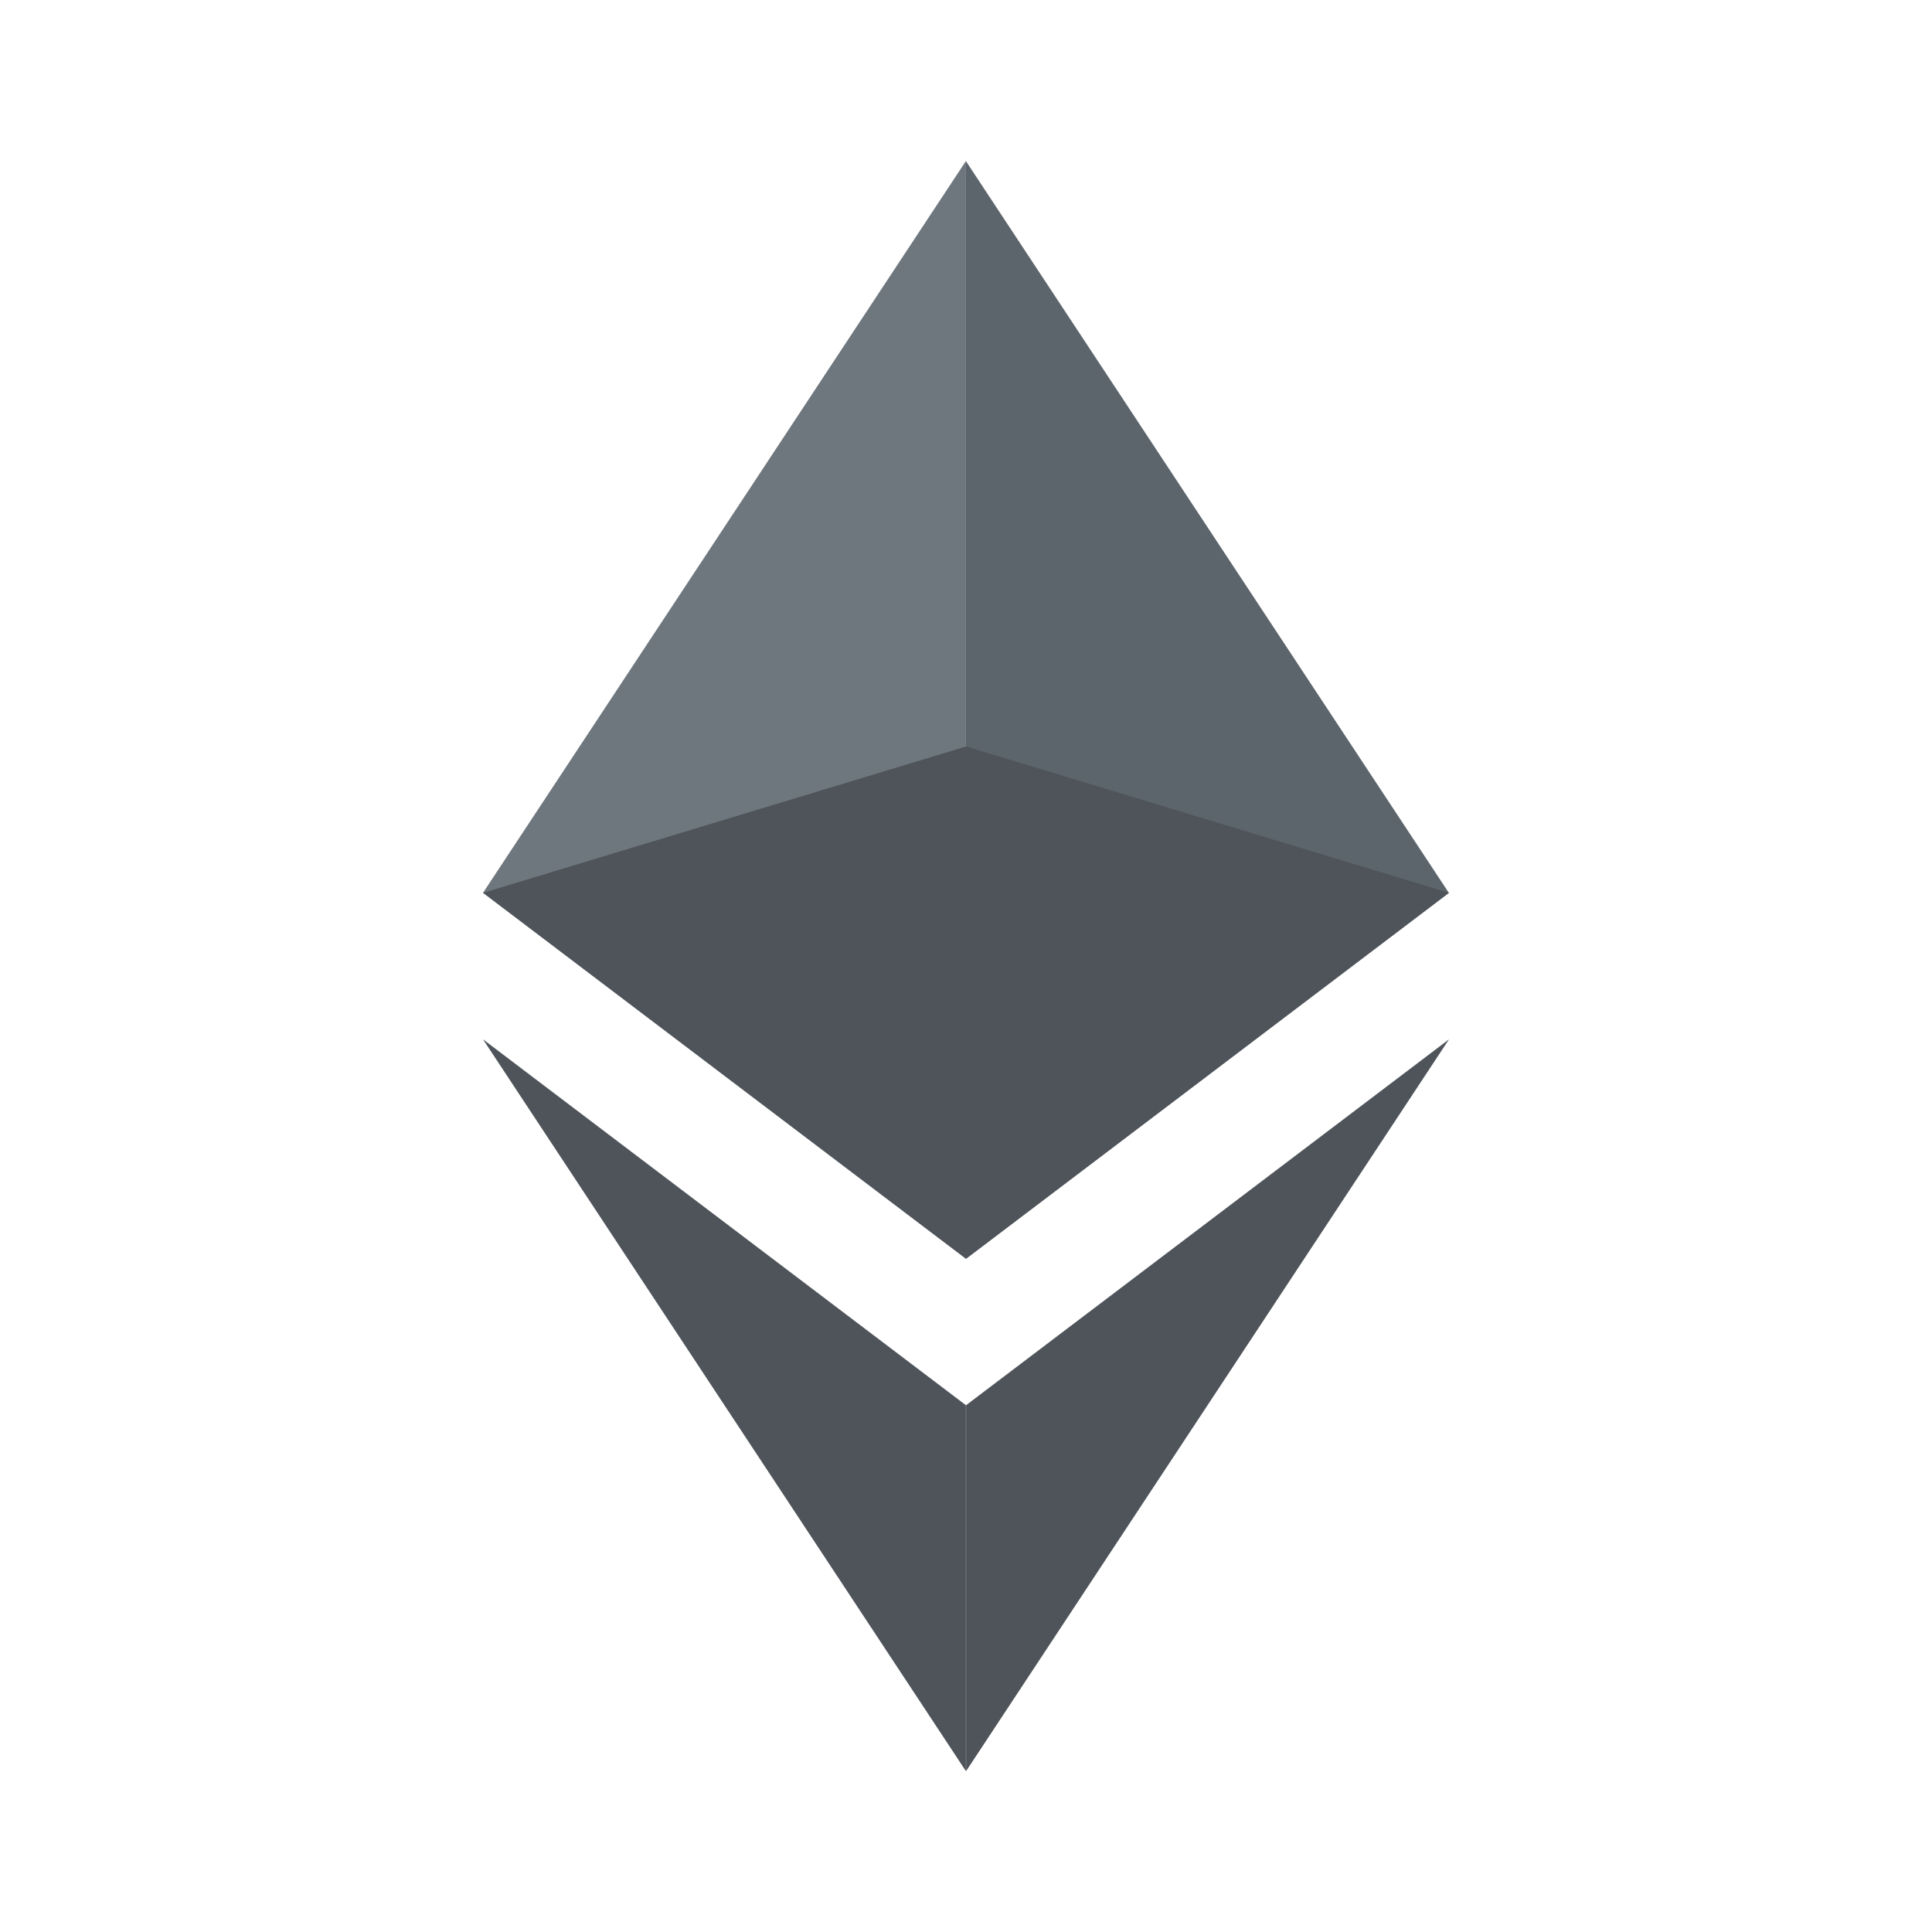 <svg width="24" height="24" viewBox="0 0 24 24" fill="none" xmlns="http://www.w3.org/2000/svg">
    <path d="M6 11.091L11.999 2V15.636L6 11.091Z" fill="#6F777E"/>
    <path d="M11.998 2L17.998 11.091L11.998 15.636V2Z" fill="#5D656C"/>
    <path d="M11.999 17.456L6 12.911L11.999 22.002V17.456Z" fill="#4E545A"/>
    <path d="M12.001 17.456L18 12.911L12.001 22.002V17.456Z" fill="#4E545A"/>
    <path d="M18 11.091L12.001 9.273V15.637L18 11.091Z" fill="#4E545A"/>
    <path d="M6.002 11.091L12.001 9.273V15.637L6.002 11.091Z" fill="#4E545A"/>
</svg>
